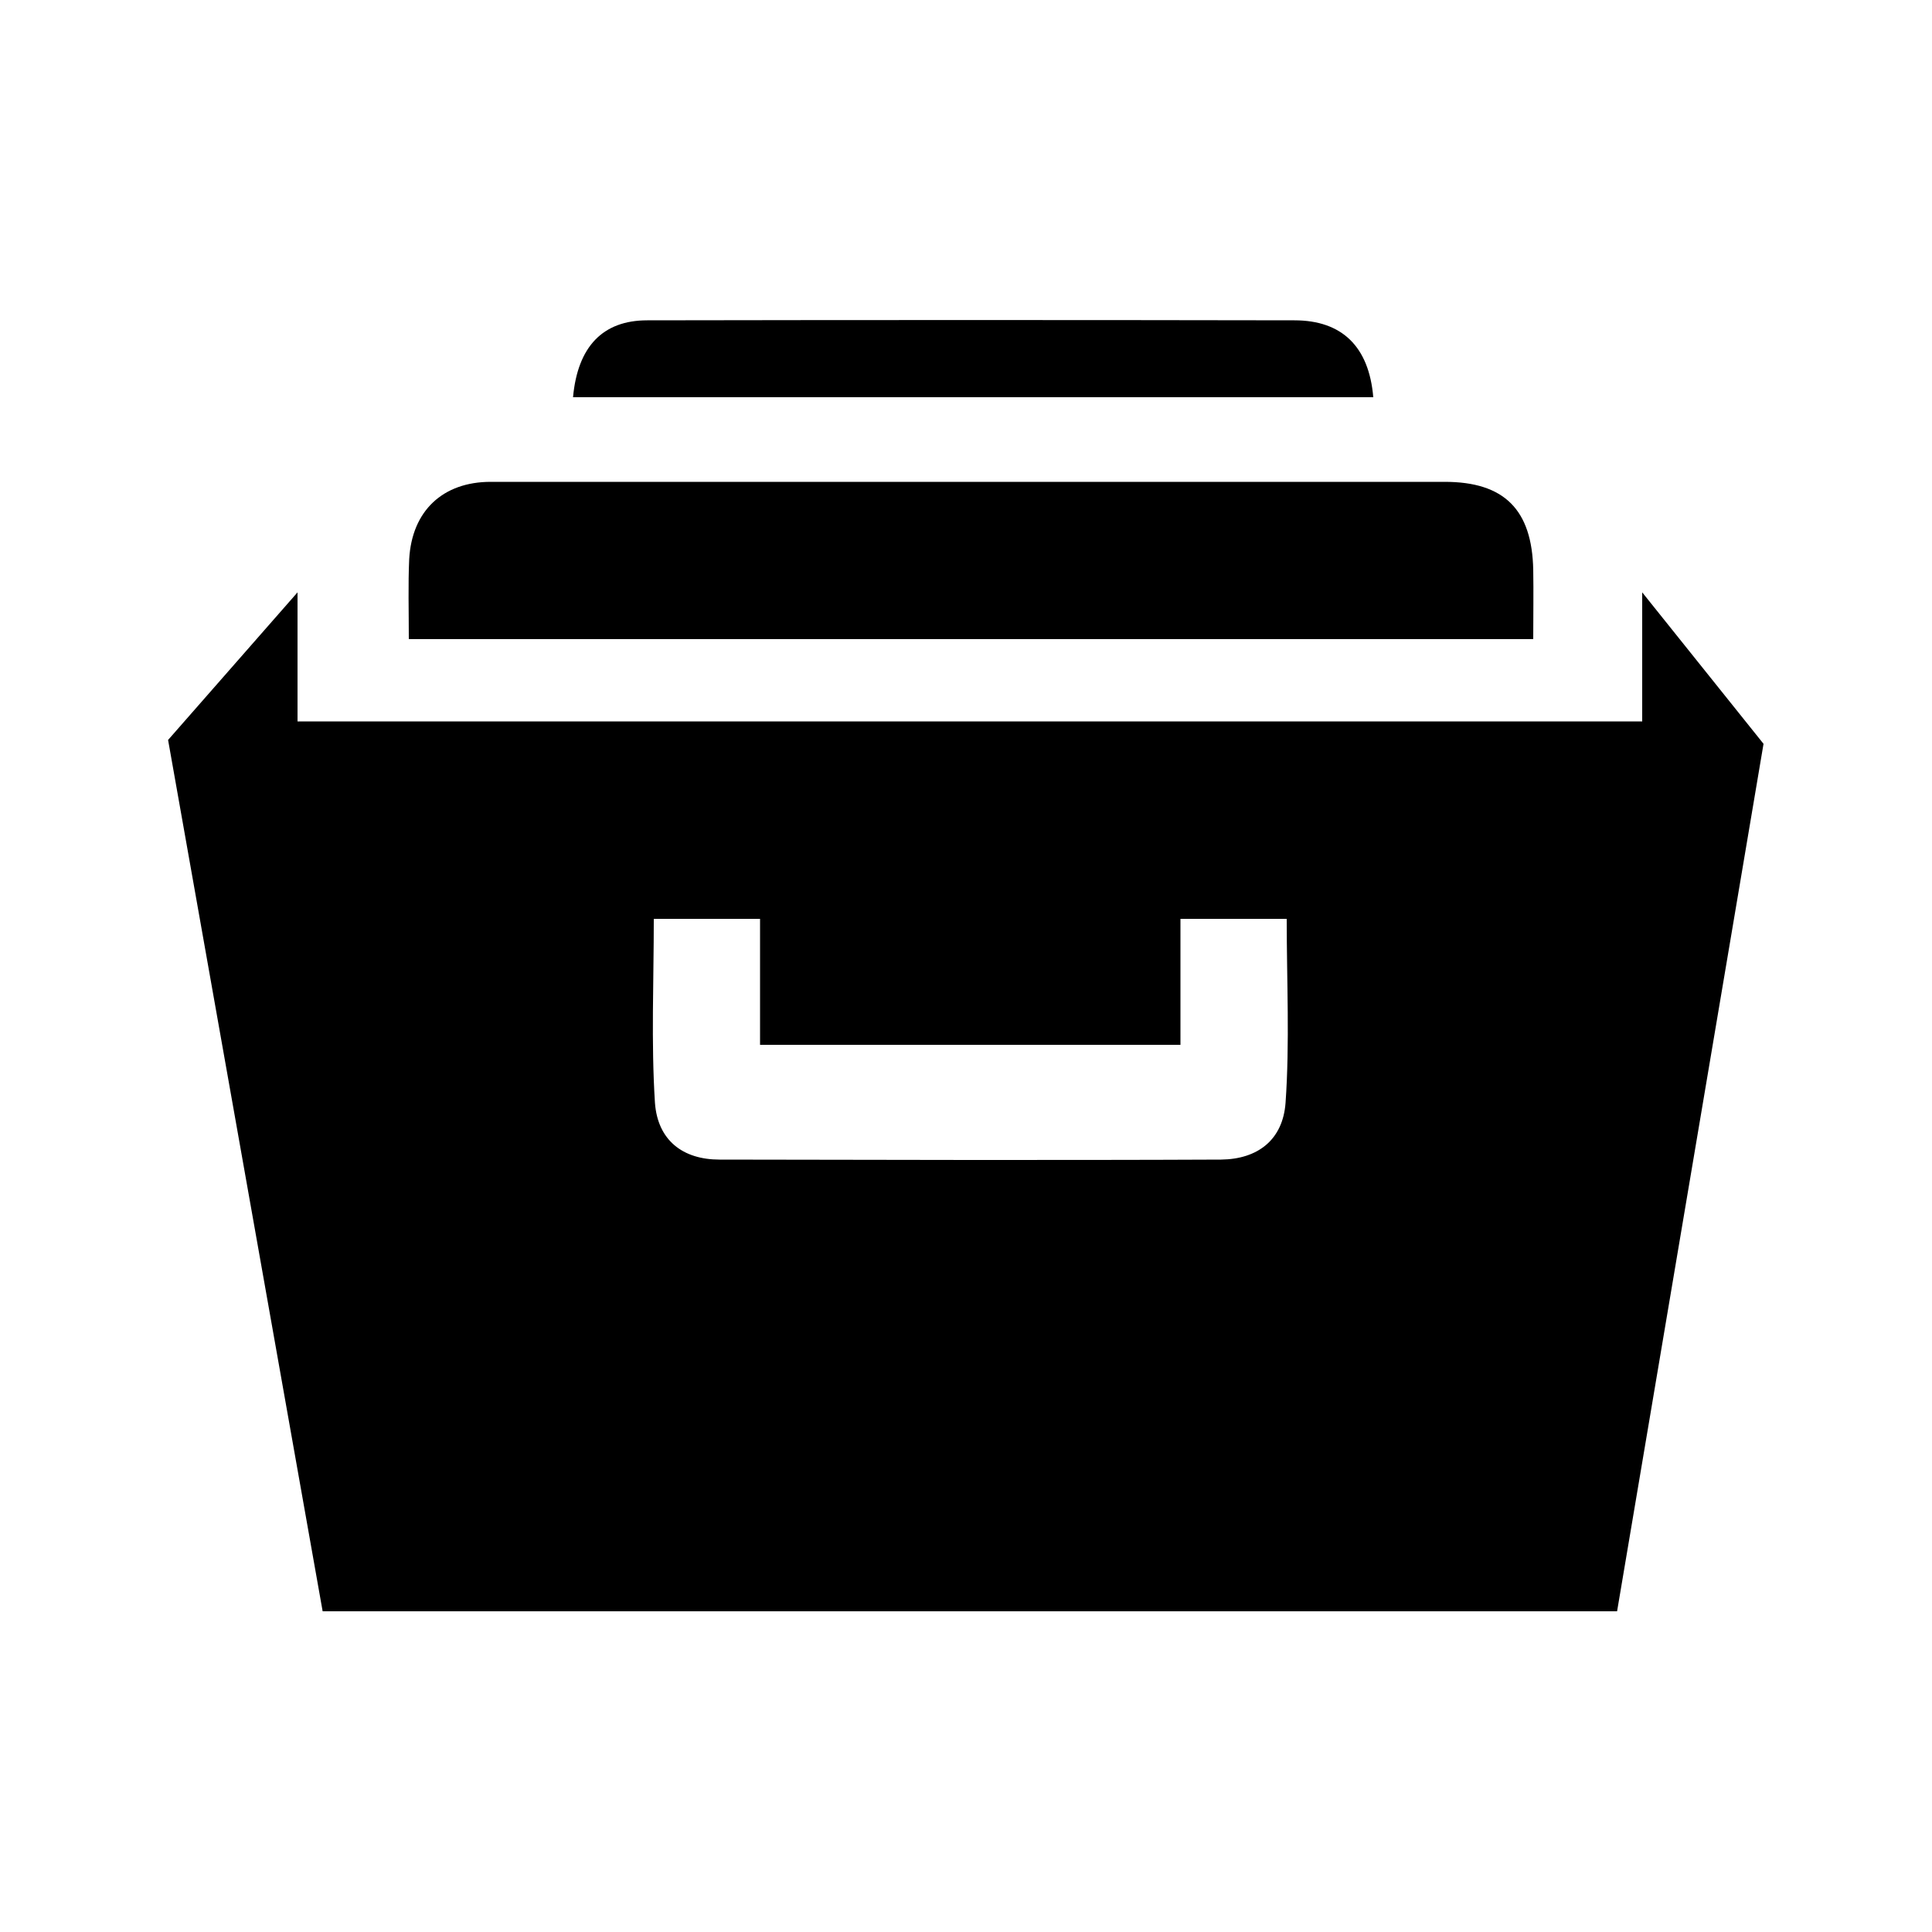 <?xml version="1.0" encoding="utf-8"?>
<!-- Generator: Adobe Illustrator 24.0.2, SVG Export Plug-In . SVG Version: 6.00 Build 0)  -->
<svg version="1.1" id="Calque_1" xmlns="http://www.w3.org/2000/svg" xmlns:xlink="http://www.w3.org/1999/xlink" x="0px" y="0px"
	 viewBox="0 0 500 500" style="enable-background:new 0 0 500 500;" xml:space="preserve">
<path d="M396.8,165.4c0-6.4,0.1-12.1,0-17.9c-0.3-15.6-7.5-22.8-22.9-22.8c-82.3,0-164.6,0-246.9,0c-12.4,0-20.4,7.5-21.1,20
	c-0.3,6.6-0.1,13.3-0.1,20.7C203.3,165.4,299.8,165.4,396.8,165.4z"/>
<path d="M335,82.9c-55.8-0.1-111.7-0.1-167.5,0c-11.5,0-18,6.8-19.2,19.9c69,0,138,0,207.1,0C354.3,89.7,347.3,82.9,335,82.9z"/>
<path d="M425,153.3v33.4H77v-33.4l-33.5,38.2l40,225.5h335l37.9-224.5L425,153.3z M332.7,285.4c-0.7,9.6-7.2,14.6-16.7,14.7
	c-21.6,0.1-43.3,0.1-64.9,0.1c-21.7,0-43.3-0.1-64.9-0.1c-9.5,0-16-5-16.7-14.7c-1-15.6-0.3-31.4-0.3-47.6h27.5v32.6h108.8v-32.6
	H333C333,254,333.8,269.8,332.7,285.4z"/>
</svg>
